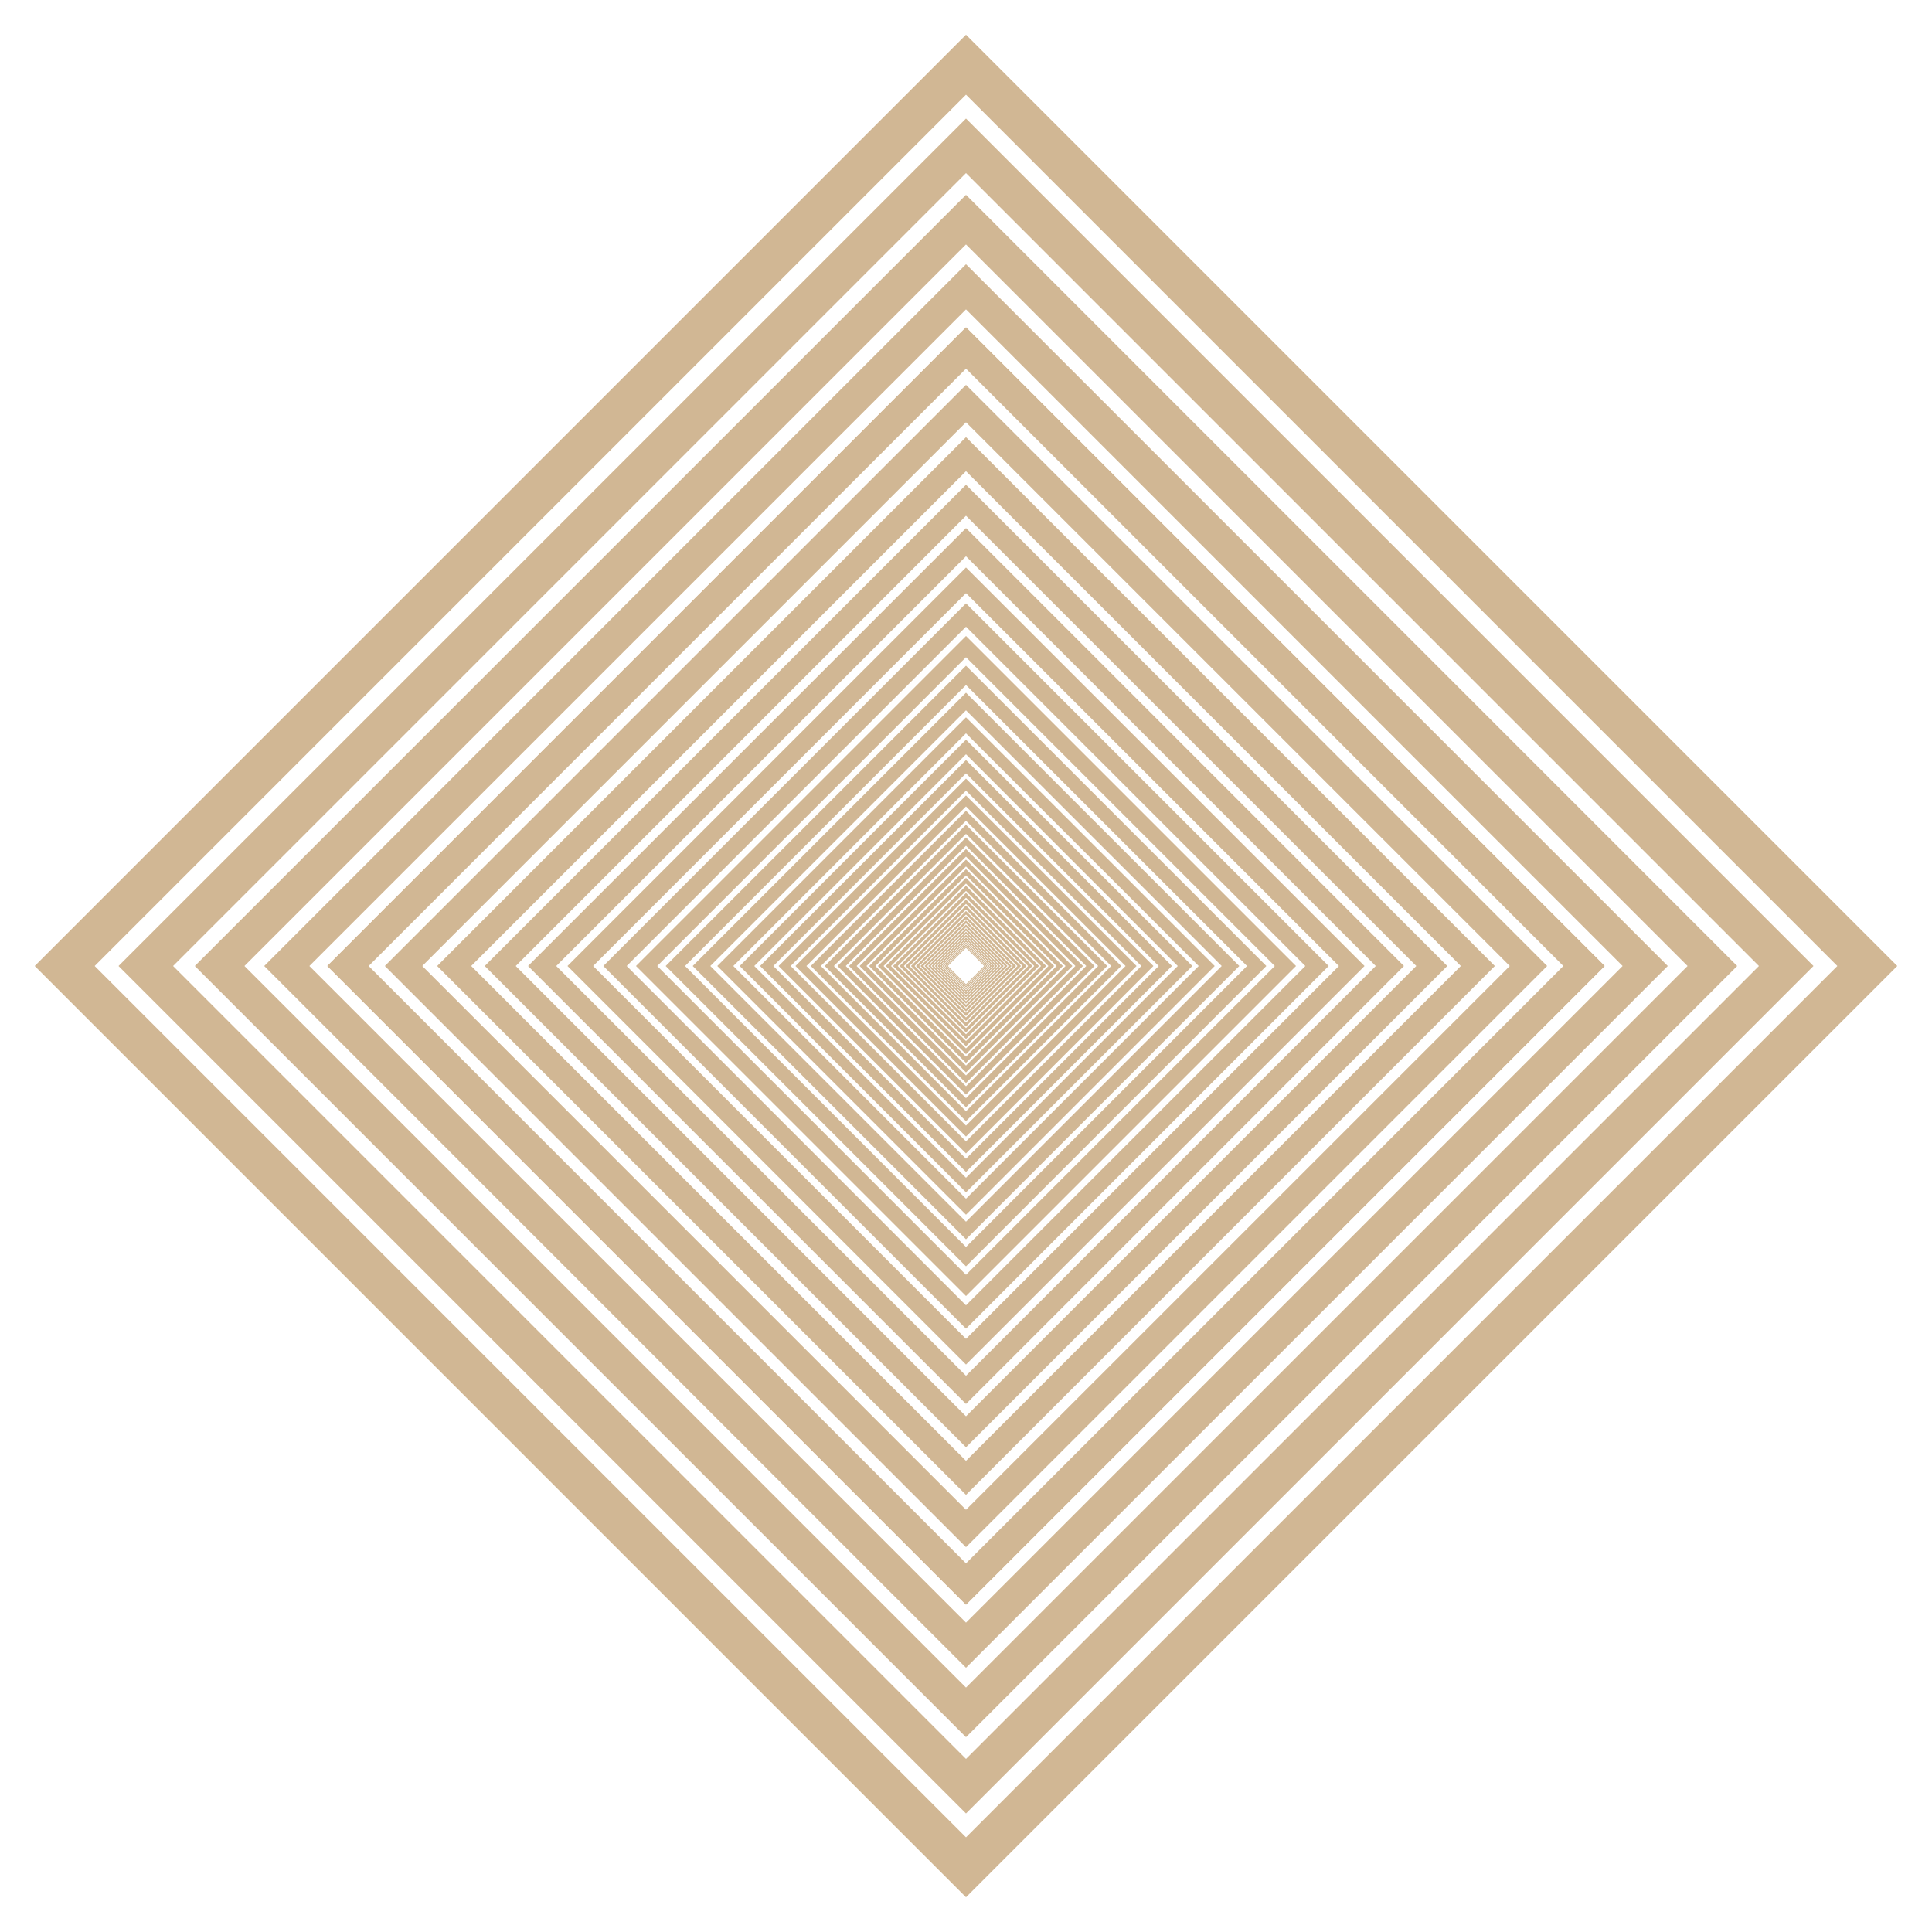 <svg fill="#D1B794" xmlns="http://www.w3.org/2000/svg" xmlns:xlink="http://www.w3.org/1999/xlink" version="1.1" x="0px" y="0px" viewBox="0 0 300 300" enable-background="new 0 0 300 300" xml:space="preserve"><g><path d="M150,5.392L5.392,150L150,294.608L294.608,150L150,5.392z M149.999,285.301L14.7,150L149.999,14.7L285.301,150   L149.999,285.301z"></path></g><g><path d="M150,18.407L18.407,150L150,281.594L281.594,150L150,18.407z M149.999,273.124L26.877,150L149.999,26.877L273.124,150   L149.999,273.124z"></path></g><g><path d="M150,30.25L30.25,150L150,269.75L269.75,150L150,30.25z M149.999,262.043L37.958,150L149.999,37.958L262.043,150   L149.999,262.043z"></path></g><g><path d="M150,41.028L41.028,150L150,258.973L258.973,150L150,41.028z M149.999,251.959L48.042,150L149.999,48.042L251.959,150   L149.999,251.959z"></path></g><g><path d="M150,50.836L50.835,150L150,249.165L249.165,150L150,50.836z M149.999,242.783L57.218,150l92.781-92.781L242.783,150   L149.999,242.783z"></path></g><g><path d="M150,50.836L50.835,150L150,249.165L249.165,150L150,50.836z M149.999,242.783L57.218,150l92.781-92.781L242.783,150   L149.999,242.783z"></path></g><g><path d="M150,59.761L59.76,150L150,240.24L240.24,150L150,59.761z M149.999,234.434L65.569,150l84.43-84.431L234.434,150   L149.999,234.434z"></path></g><g><path d="M150,67.882L67.881,150L150,232.119L232.119,150L150,67.882z M149.999,226.835L73.168,150l76.831-76.832L226.835,150   L149.999,226.835z"></path></g><g><path d="M150,75.273L75.272,150L150,224.729L224.729,150L150,75.273z M149.999,219.92L80.083,150l69.916-69.917L219.92,150   L149.999,219.92z"></path></g><g><path d="M150,81.999L81.997,150L150,218.003L218.003,150L150,81.999z M149.999,213.627L86.375,150l63.624-63.624L213.627,150   L149.999,213.627z"></path></g><g><path d="M150,88.119L88.118,150L150,211.883L211.883,150L150,88.119z M149.999,207.9L92.102,150l57.897-57.898L207.9,150   L149.999,207.9z"></path></g><g><path d="M150,93.688L93.687,150L150,206.313L206.313,150L150,93.688z M149.999,202.689L97.313,150l52.687-52.687L202.689,150   L149.999,202.689z"></path></g><g><path d="M150,98.756L98.755,150L150,201.246L201.246,150L150,98.756z M149.999,197.947L102.055,150l47.944-47.945L197.947,150   L149.999,197.947z"></path></g><g><path d="M150,103.369L103.367,150L150,196.635L196.635,150L150,103.369z M149.999,193.633L106.37,150l43.629-43.629L193.633,150   L149.999,193.633z"></path></g><g><path d="M149.999,107.565L107.563,150l42.436,42.438L192.438,150L149.999,107.565z M149.999,189.706L110.296,150l39.703-39.703   L189.705,150L149.999,189.706z"></path></g><g><path d="M149.999,111.385L111.382,150l38.617,38.618L188.618,150L149.999,111.385z M149.998,186.133L113.869,150l36.129-36.129   L186.132,150L149.998,186.133z"></path></g><g><path d="M149.999,114.86L114.857,150l35.142,35.143L185.143,150L149.999,114.86z M149.999,182.881L117.121,150l32.877-32.877   L182.881,150L149.999,182.881z"></path></g><g><path d="M149.999,118.023L118.021,150l31.979,31.98L181.98,150L149.999,118.023z M149.999,179.922L120.081,150l29.918-29.918   L179.922,150L149.999,179.922z"></path></g><g><path d="M149.999,120.901L120.898,150l29.101,29.103L179.103,150L149.999,120.901z M149.998,177.229L122.773,150l27.225-27.226   L177.229,150L149.998,177.229z"></path></g><g><path d="M149.999,123.52L123.517,150l26.482,26.483L176.482,150L149.999,123.52z M149.998,174.778L125.223,150l24.775-24.775   L174.778,150L149.998,174.778z"></path></g><g><path d="M149.999,125.903L125.901,150l24.098,24.1L174.1,150L149.999,125.903z M149.999,172.549L127.454,150l22.545-22.545   L172.549,150L149.999,172.549z"></path></g><g><path d="M149.999,128.072L128.07,150l21.929,21.931L171.931,150L149.999,128.072z M149.998,170.52L129.482,150l20.516-20.516   L170.52,150L149.998,170.52z"></path></g><g><path d="M149.999,130.046L130.043,150l19.956,19.957L169.957,150L149.999,130.046z M149.999,168.673L131.329,150l18.669-18.669   L168.673,150L149.999,168.673z"></path></g><g><path d="M149.999,131.842L131.839,150l18.16,18.161L168.161,150L149.999,131.842z M149.999,166.992L133.01,150l16.989-16.989   L166.992,150L149.999,166.992z"></path></g><g><path d="M149.999,133.476L133.474,150l16.525,16.527L166.527,150L149.999,133.476z M149.999,165.463L134.539,150l15.459-15.459   L165.463,150L149.999,165.463z"></path></g><g><path d="M149.999,134.963L134.961,150l15.038,15.04L165.04,150L149.999,134.963z M149.998,164.071L135.93,150l14.068-14.068   L164.071,150L149.998,164.071z"></path></g><g><path d="M149.999,136.317L136.314,150l13.685,13.687L163.686,150L149.999,136.317z M149.998,162.805L137.196,150l12.802-12.802   L162.805,150L149.998,162.805z"></path></g><g><path d="M149.999,137.547l-12.453,12.451l12.453,12.455l12.455-12.455L149.999,137.547z M149.999,161.65l-11.65-11.652l11.65-11.65   l11.654,11.65L149.999,161.65z"></path></g><g><path d="M149.999,138.668l-11.332,11.331l11.332,11.333l11.335-11.333L149.999,138.668z M149.999,160.602l-10.601-10.603   l10.601-10.601l10.605,10.601L149.999,160.602z"></path></g><g><path d="M149.999,139.688l-10.313,10.311l10.313,10.313l10.315-10.313L149.999,139.688z M149.999,159.647l-9.647-9.648l9.647-9.647   l9.651,9.647L149.999,159.647z"></path></g><g><path d="M149.999,140.616l-9.385,9.383l9.385,9.386l9.388-9.386L149.999,140.616z M149.999,158.779l-8.779-8.78l8.779-8.779   l8.782,8.779L149.999,158.779z"></path></g><g><path d="M149.999,141.46l-8.541,8.539l8.541,8.542l8.543-8.542L149.999,141.46z M149.999,157.989l-7.989-7.99l7.989-7.989   l7.991,7.989L149.999,157.989z"></path></g><g><path d="M149.999,142.229l-7.772,7.771l7.772,7.773l7.774-7.773L149.999,142.229z M149.999,157.27l-7.27-7.271l7.27-7.27   l7.272,7.27L149.999,157.27z"></path></g><g><path d="M149.999,142.928l-7.073,7.071l7.073,7.073l7.075-7.073L149.999,142.928z M149.999,156.615l-6.615-6.616l6.615-6.616   l6.618,6.616L149.999,156.615z"></path></g><g><path d="M149.999,143.564l-6.437,6.435l6.437,6.437l6.438-6.437L149.999,143.564z M149.999,156.02l-6.02-6.021l6.02-6.02   l6.023,6.02L149.999,156.02z"></path></g><g><path d="M149.999,144.144l-5.857,5.855l5.857,5.857l5.859-5.857L149.999,144.144z M149.999,155.479l-5.479-5.479l5.479-5.478   l5.48,5.478L149.999,155.479z"></path></g><g><path d="M149.999,144.671l-5.33,5.328l5.33,5.331l5.333-5.331L149.999,144.671z M149.999,154.986l-4.985-4.987l4.985-4.985   l4.987,4.985L149.999,154.986z"></path></g><g><path d="M149.999,145.15l-4.851,4.849l4.851,4.852l4.854-4.852L149.999,145.15z M149.999,154.537l-4.537-4.538l4.537-4.537   l4.538,4.537L149.999,154.537z"></path></g><g><path d="M149.999,145.586l-4.414,4.413l4.414,4.414l4.416-4.414L149.999,145.586z M149.999,154.129l-4.129-4.13l4.129-4.129   l4.13,4.129L149.999,154.129z"></path></g><g><path d="M149.999,145.984l-4.017,4.015l4.017,4.017l4.019-4.017L149.999,145.984z M149.999,153.758l-3.757-3.759l3.757-3.757   l3.759,3.757L149.999,153.758z"></path></g><g><path d="M149.999,146.346l-3.655,3.653l3.655,3.655l3.657-3.655L149.999,146.346z M149.999,153.42l-3.418-3.421l3.418-3.418   l3.421,3.418L149.999,153.42z"></path></g><g><path d="M149.999,146.675l-3.326,3.324l3.326,3.327l3.328-3.327L149.999,146.675z M149.999,153.112l-3.111-3.113l3.111-3.11   l3.113,3.11L149.999,153.112z"></path></g><g><path d="M149.999,146.974l-3.026,3.025l3.026,3.028l3.028-3.028L149.999,146.974z M149.999,152.832l-2.831-2.833l2.831-2.831   l2.833,2.831L149.999,152.832z"></path></g></svg>